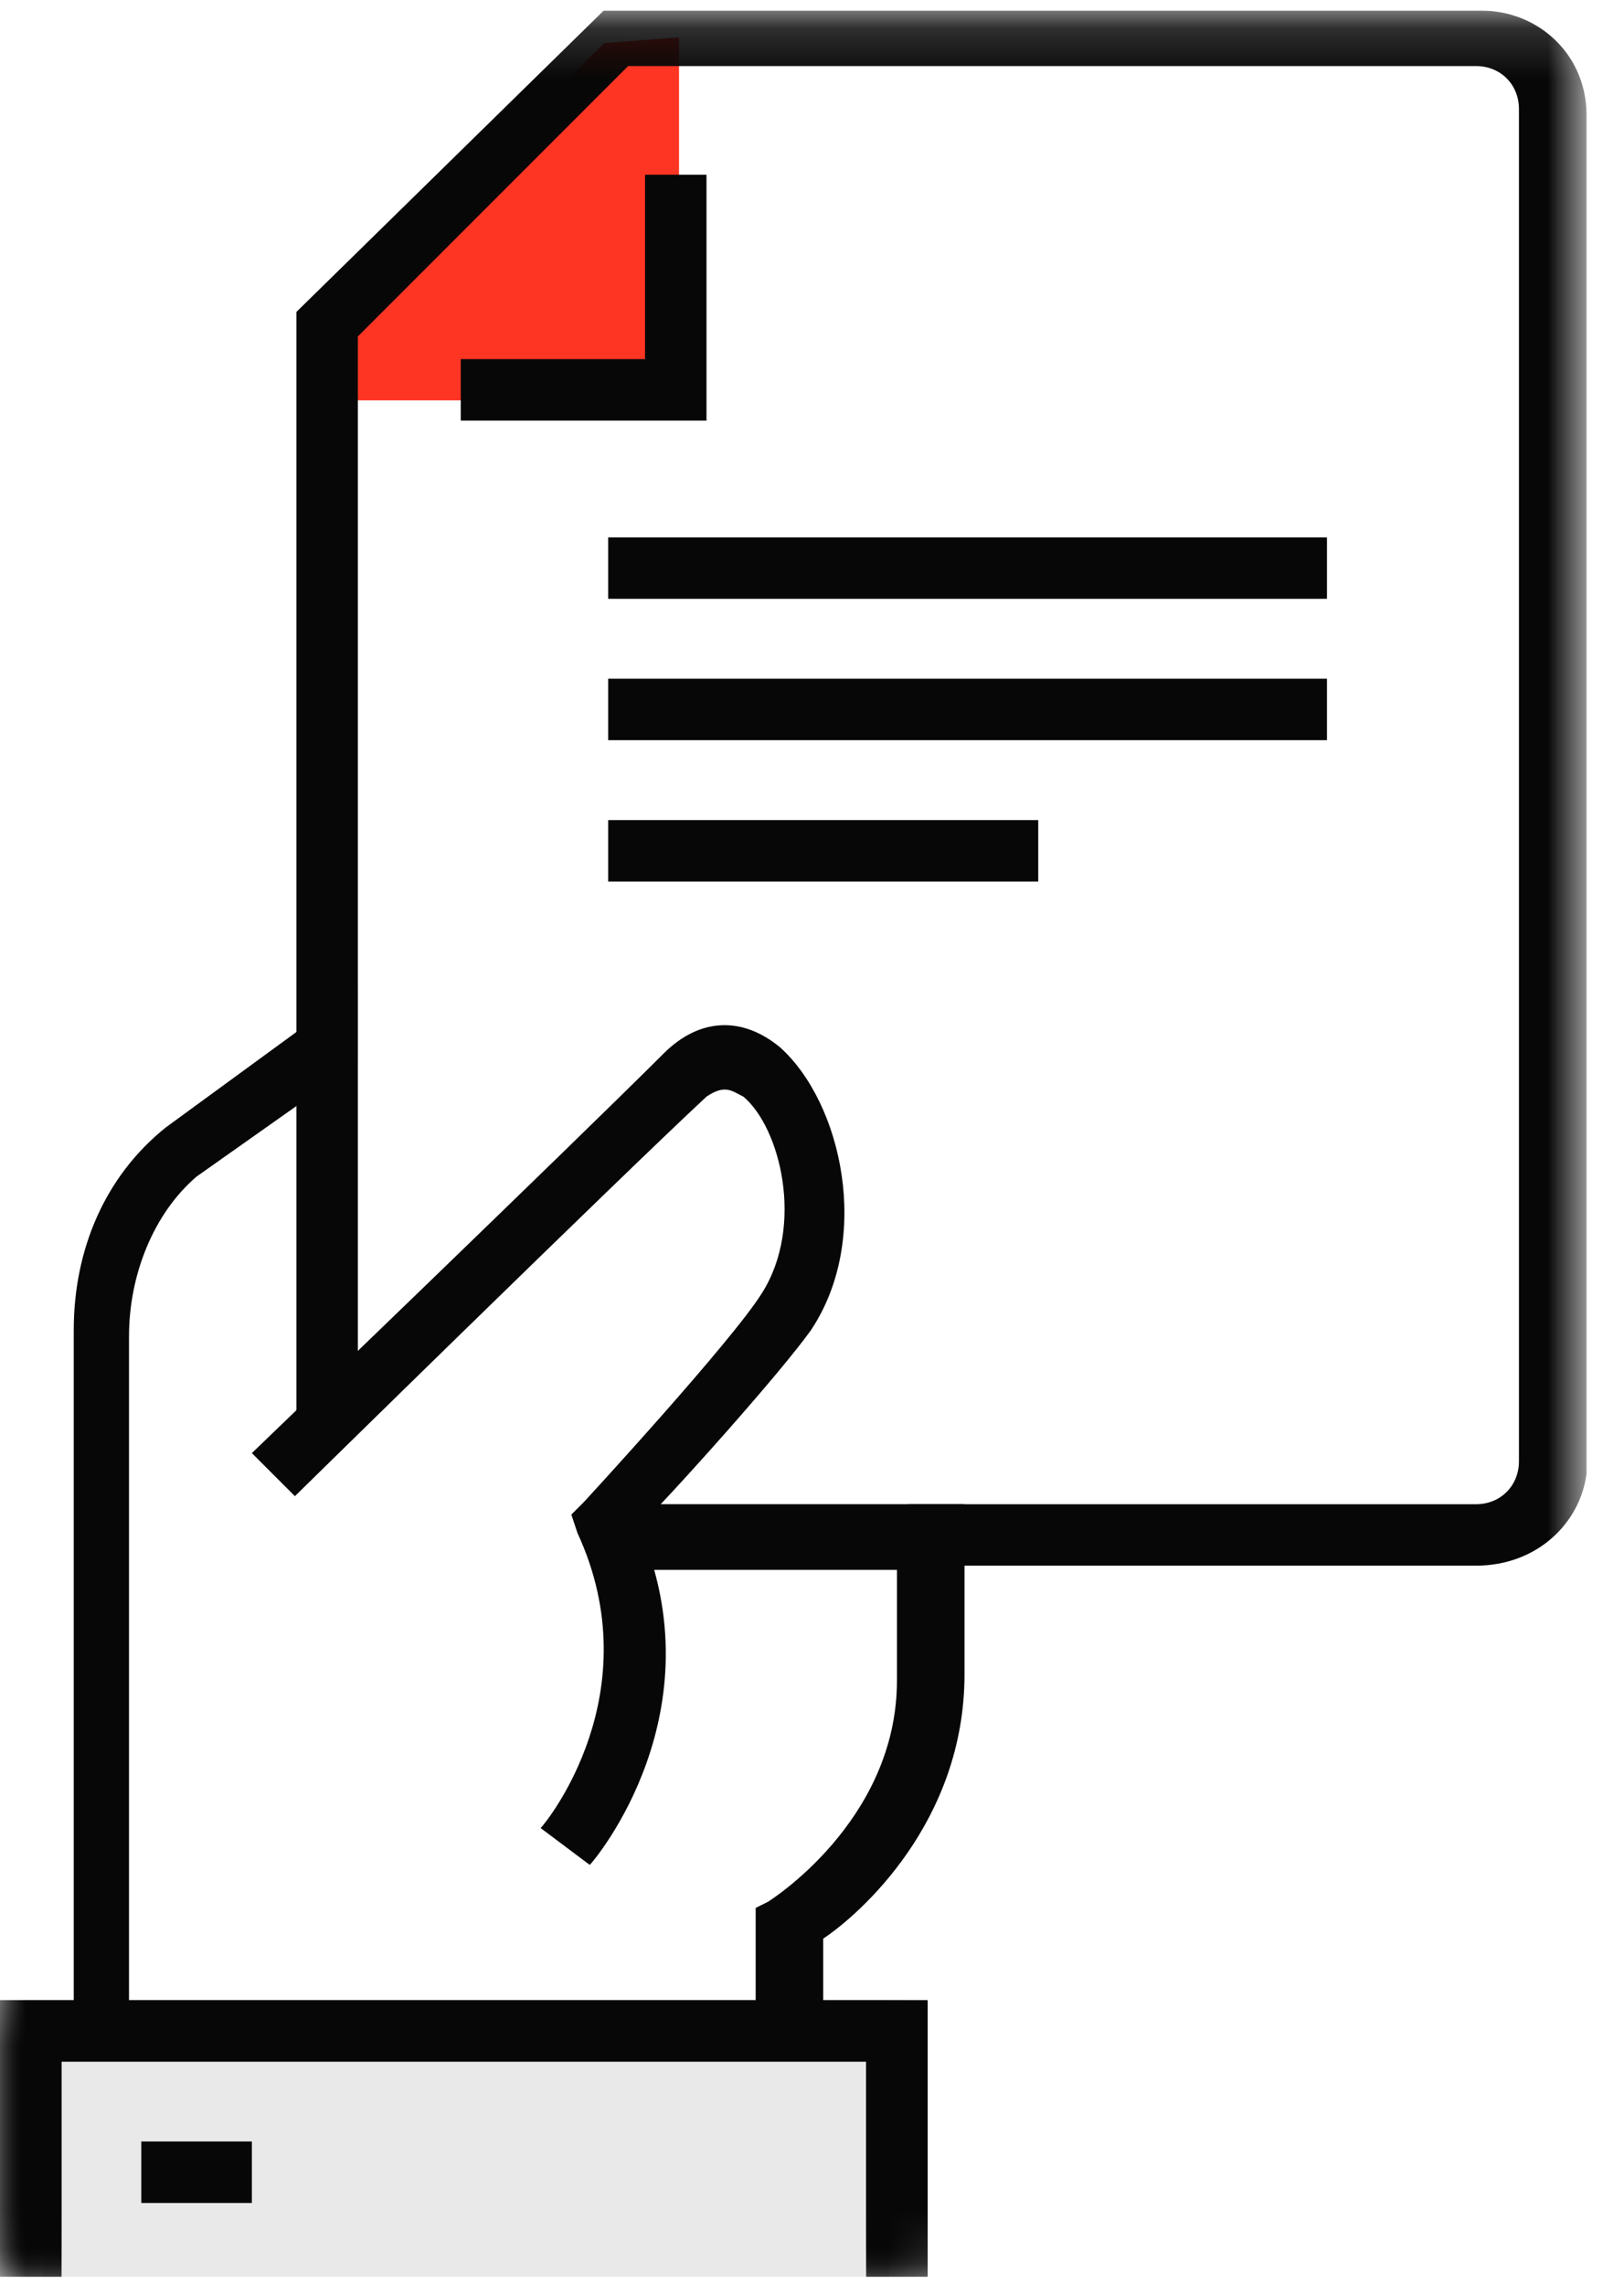 <?xml version="1.0" encoding="UTF-8"?>
<svg width="32px" height="45px" viewBox="0 0 32 45" version="1.1" xmlns="http://www.w3.org/2000/svg" xmlns:xlink="http://www.w3.org/1999/xlink">
    <!-- Generator: sketchtool 52.4 (67378) - http://www.bohemiancoding.com/sketch -->
    <title>5CBCF02C-71D5-48CA-A1D3-BF4EC45DADBF</title>
    <desc>Created with sketchtool.</desc>
    <defs>
        <polygon id="path-1" points="0 0.606 18.279 0.606 18.279 6.053 0 6.053"></polygon>
        <polygon id="path-3" points="0 44.789 31.262 44.789 31.262 0.159 0 0.159"></polygon>
    </defs>
    <g id="Aprobado" stroke="none" stroke-width="1" fill="none" fill-rule="evenodd">
        <g id="Home_conoce-tu-recibo_menu" transform="translate(-289, -232)">
            <g id="Group-21" transform="translate(289, 231)">
                <polygon id="Fill-1" fill="#FF3524" points="11.905 1.85 6.306 7.373 6.439 8.886 13.38 8.886 13.38 1.735"></polygon>
                <polygon id="Fill-2" fill="#E9E9EA" points="0.847 45.841 17.522 45.841 17.522 41.211 0.847 41.211"></polygon>
                <g id="Group-20" transform="translate(0, 1.052)">
                    <path d="M11.621,36.679 L10.653,35.953 C10.774,35.832 12.832,33.289 11.379,30.142 L11.258,29.779 L11.5,29.537 C11.5,29.537 14.405,26.389 15.011,25.421 C15.858,24.089 15.374,22.153 14.647,21.547 C14.405,21.426 14.284,21.305 13.921,21.547 C12.226,23.121 5.811,29.416 5.811,29.416 L4.963,28.568 C4.963,28.568 11.379,22.395 13.074,20.7 C13.8,19.974 14.647,19.974 15.374,20.579 C16.584,21.668 17.189,24.332 15.979,26.147 C15.374,26.995 13.316,29.295 12.589,30.021 C14.163,33.653 11.742,36.558 11.621,36.679" id="Fill-3" fill="#070707"></path>
                    <path d="M2.542,26.268 C2.542,25.058 3.026,23.847 3.874,23.121 L7.044,20.883 L7.044,19.395 L3.268,22.153 C2.058,23.121 1.453,24.574 1.453,26.147 L1.453,39.856 L2.542,39.856 L2.542,26.268 Z" id="Fill-5" fill="#070707"></path>
                    <path d="M19.005,32.926 L19.005,29.574 L12.317,29.574 C12.293,29.948 12.432,30.384 12.522,30.868 L17.674,30.868 L17.674,33.047 C17.674,35.831 15.132,37.405 15.132,37.405 L14.89,37.526 L14.89,39.856 L16.221,39.856 L16.221,38.131 C16.947,37.647 19.005,35.831 19.005,32.926" id="Fill-7" fill="#070707"></path>
                    <g id="Group-11" transform="translate(0, 38.737)">
                        <mask id="mask-2" fill="white">
                            <use xlink:href="#path-1"></use>
                        </mask>
                        <g id="Clip-10"></g>
                        <polygon id="Fill-9" fill="#070707" mask="url(#mask-2)" points="18.279 6.053 17.068 6.053 17.068 1.816 1.211 1.816 1.211 6.053 0 6.053 0 0.606 18.279 0.606"></polygon>
                    </g>
                    <mask id="mask-4" fill="white">
                        <use xlink:href="#path-3"></use>
                    </mask>
                    <g id="Clip-13"></g>
                    <polygon id="Fill-12" fill="#070707" mask="url(#mask-4)" points="2.784 43.337 4.963 43.337 4.963 42.126 2.784 42.126"></polygon>
                    <polygon id="Fill-14" fill="#070707" mask="url(#mask-4)" points="18.279 44.79 17.068 44.79 17.068 40.553 1.211 40.553 1.211 44.79 0 44.79 0 39.342 18.279 39.342"></polygon>
                    <path d="M29.083,30.785 L17.901,30.785 L17.901,29.575 L29.083,29.575 C29.567,29.575 29.93,29.212 29.93,28.727 L29.93,2.096 C29.93,1.612 29.567,1.249 29.083,1.249 L12.377,1.249 L7.051,6.575 L7.051,26.758 L5.841,27.993 L5.841,6.091 L11.893,0.159 L29.205,0.159 C30.293,0.159 31.262,1.006 31.262,2.217 L31.262,28.97 C31.141,29.938 30.293,30.785 29.083,30.785" id="Fill-15" fill="#070707" mask="url(#mask-4)"></path>
                    <polygon id="Fill-16" fill="#070707" mask="url(#mask-4)" points="13.921 8.232 9.079 8.232 9.079 7.021 12.71 7.021 12.71 3.389 13.921 3.389"></polygon>
                    <polygon id="Fill-17" fill="#070707" mask="url(#mask-4)" points="11.984 14.526 26.147 14.526 26.147 13.316 11.984 13.316"></polygon>
                    <polygon id="Fill-18" fill="#070707" mask="url(#mask-4)" points="11.984 17.311 20.458 17.311 20.458 16.1 11.984 16.1"></polygon>
                    <polygon id="Fill-19" fill="#070707" mask="url(#mask-4)" points="11.984 11.742 26.147 11.742 26.147 10.532 11.984 10.532"></polygon>
                </g>
            </g>
        </g>
    </g>
</svg>